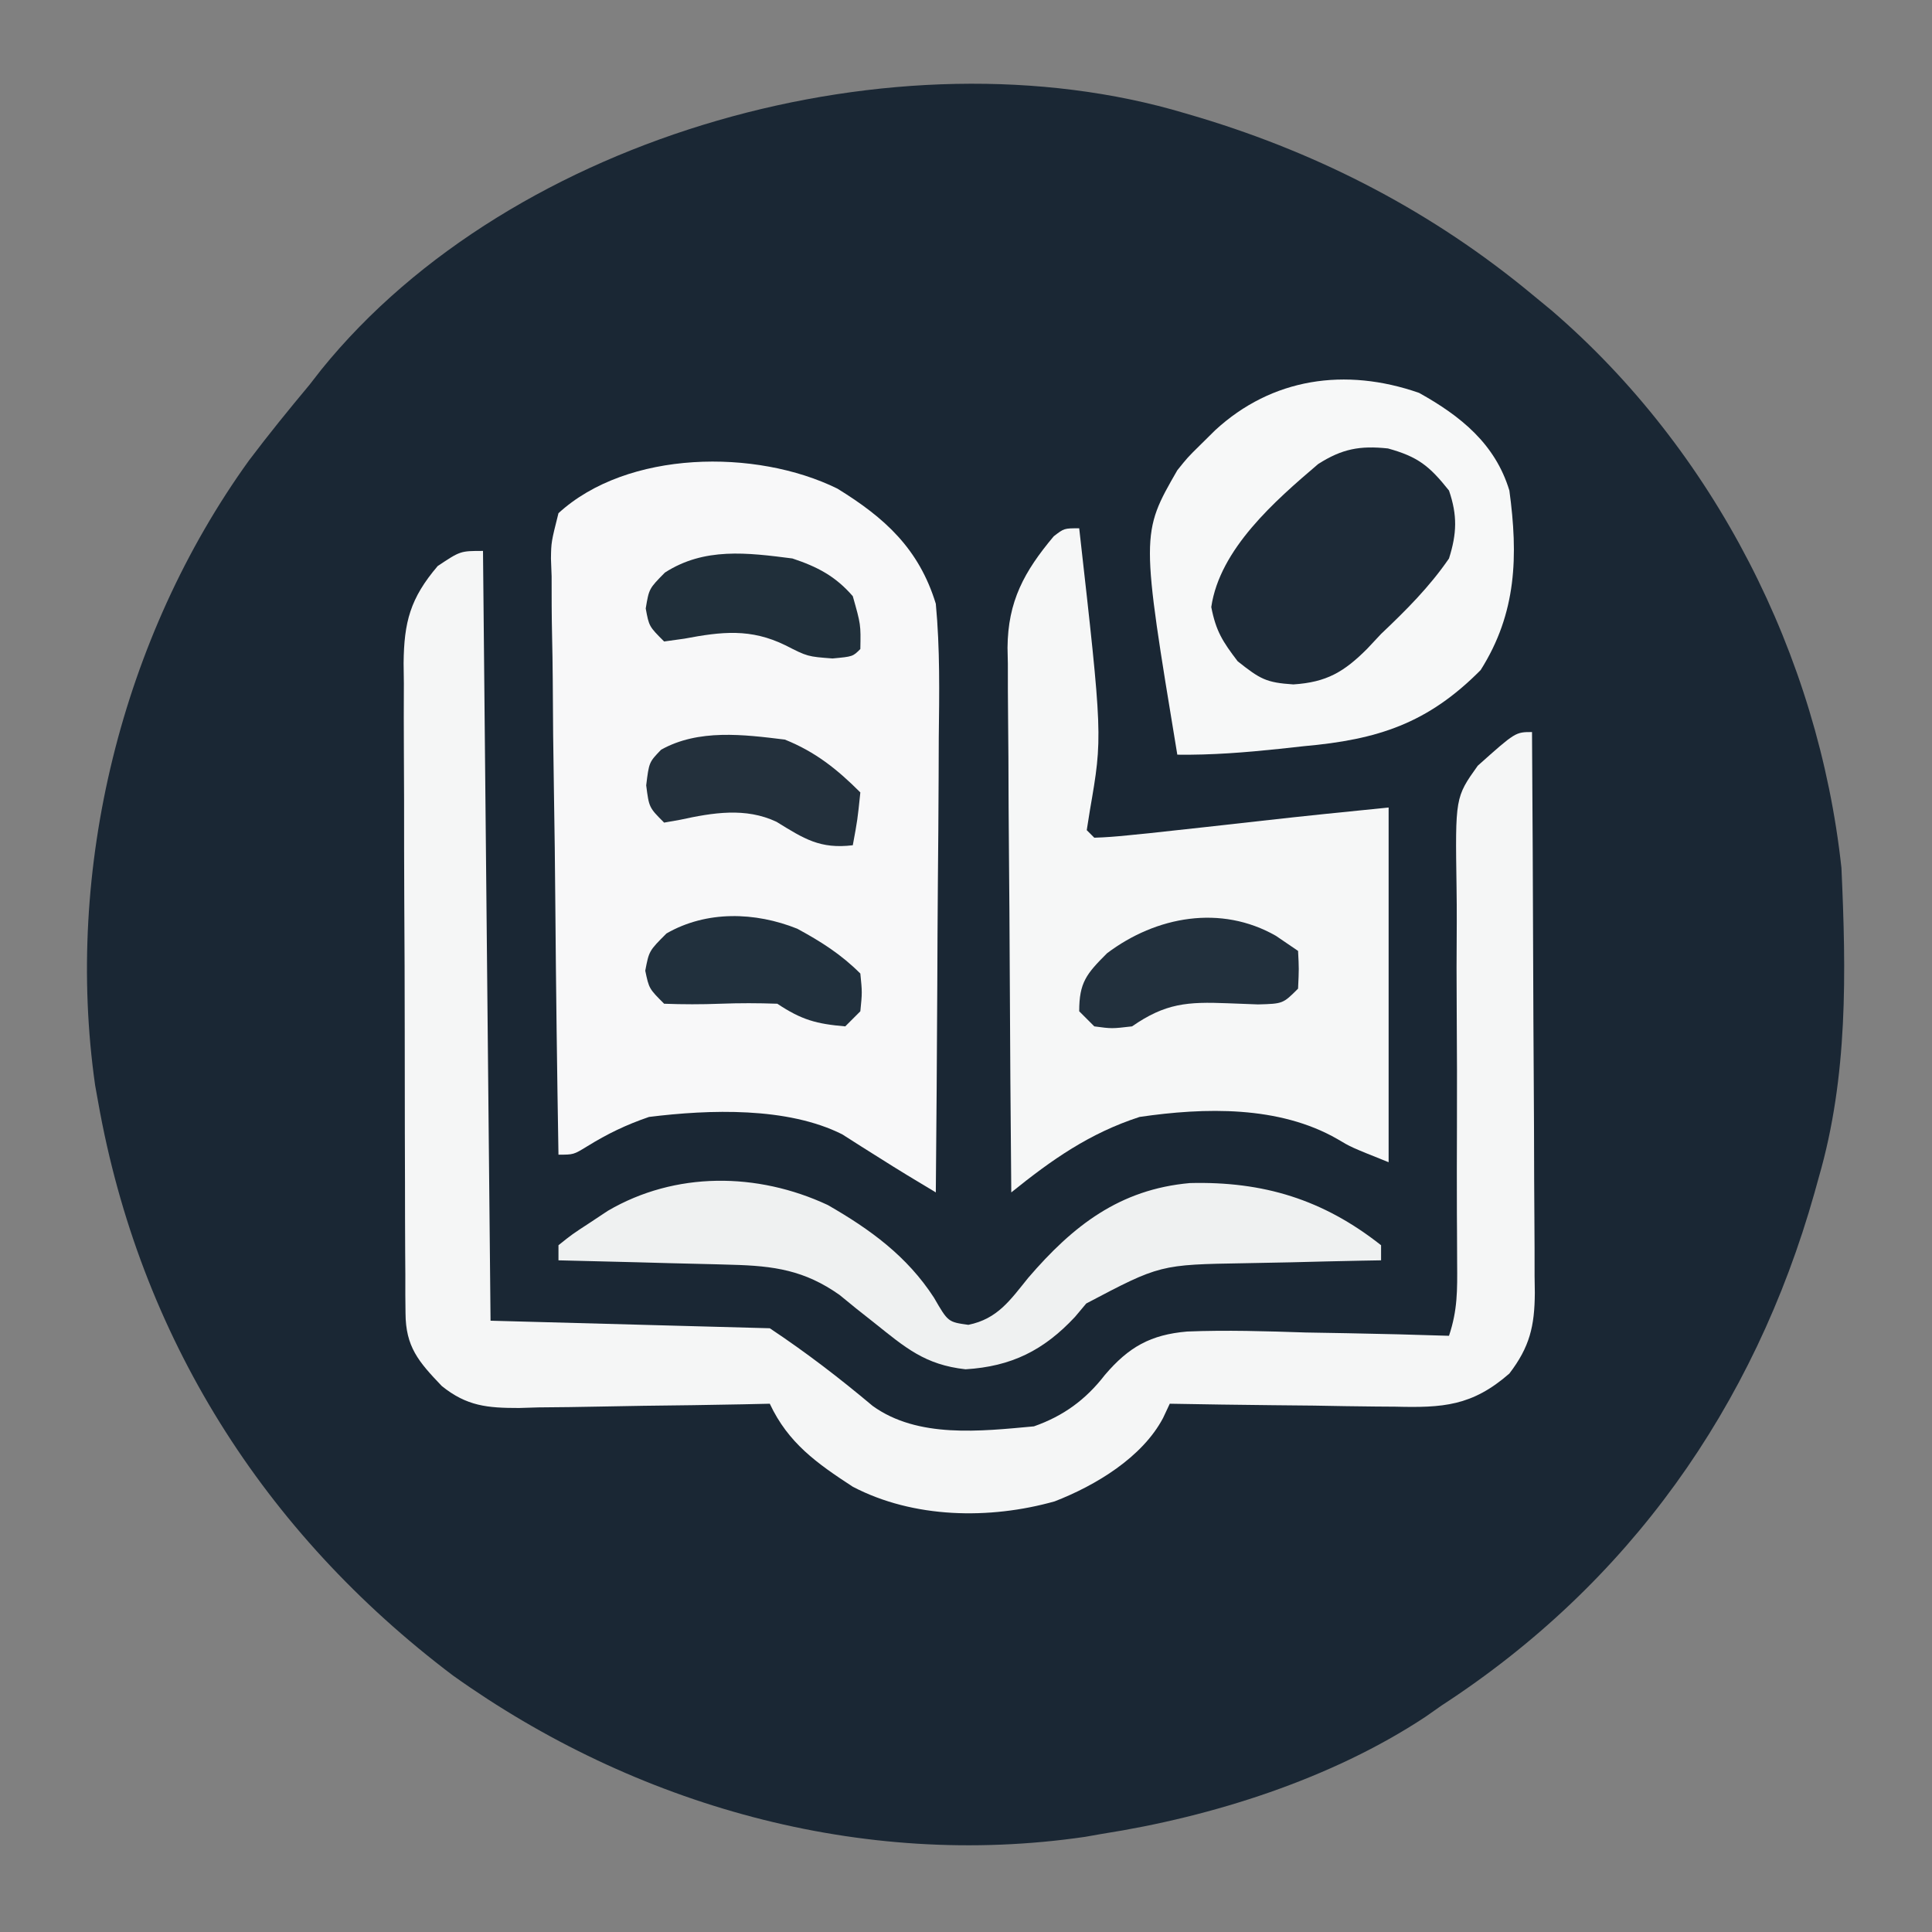 <?xml version="1.0" encoding="UTF-8"?>
<svg version="1.1" xmlns="http://www.w3.org/2000/svg" width="256" height="256">
<rect width="100%" height="100%" fill="#808080" stroke="none"/>
<path d="M0 0 C0.655 0.193 1.311 0.387 1.986 0.586 C18.208 5.493 32.945 13.175 46 24 C46.86 24.708 47.72 25.415 48.605 26.145 C70.133 44.668 83.941 71.777 87 100 C87.628 113.844 87.88 127.604 84 141 C83.812 141.679 83.624 142.357 83.43 143.057 C75.428 171.449 58.805 194.877 34 211 C33.304 211.489 32.608 211.977 31.891 212.48 C19.425 220.725 3.684 225.711 -11 228 C-11.732 228.129 -12.464 228.258 -13.219 228.391 C-42.886 232.727 -72.873 224.233 -97 207 C-122.081 188.052 -138.499 162.069 -144 131 C-144.13 130.276 -144.26 129.551 -144.395 128.805 C-148.472 100.206 -140.877 69.409 -124 46 C-121.423 42.586 -118.742 39.282 -116 36 C-115.482 35.335 -114.964 34.67 -114.43 33.984 C-89.05 2.61 -37.958 -11.336 0 0 Z " fill="#1A2734" transform="translate(157,15)"/>
<path d="M0 0 C6.292 3.874 10.808 7.964 13.043 15.258 C13.603 21.208 13.509 27.13 13.434 33.102 C13.426 34.839 13.42 36.576 13.416 38.314 C13.401 42.864 13.362 47.414 13.318 51.965 C13.277 56.617 13.258 61.27 13.238 65.922 C13.196 75.034 13.127 84.146 13.043 93.258 C10.536 91.76 8.041 90.257 5.578 88.688 C4.762 88.174 3.946 87.661 3.105 87.133 C1.885 86.356 1.885 86.356 0.641 85.562 C-6.627 81.912 -16.946 82.263 -24.957 83.258 C-27.986 84.295 -30.456 85.487 -33.172 87.164 C-34.957 88.258 -34.957 88.258 -36.957 88.258 C-37.142 77.262 -37.285 66.266 -37.372 55.269 C-37.413 50.162 -37.47 45.057 -37.561 39.951 C-37.647 35.023 -37.695 30.096 -37.716 25.168 C-37.731 23.288 -37.76 21.408 -37.803 19.528 C-37.861 16.894 -37.869 14.263 -37.865 11.628 C-37.894 10.851 -37.923 10.075 -37.952 9.274 C-37.919 7.086 -37.919 7.086 -36.957 3.258 C-27.835 -5.105 -10.781 -5.307 0 0 Z " fill="#F8F8F9" transform="translate(110.957,64.742)"/>
<path d="M0 0 C0.33 33.66 0.66 67.32 1 102 C19.315 102.495 19.315 102.495 38 103 C42.854 106.236 47.188 109.561 51.633 113.293 C57.622 117.612 65.932 116.649 73 116 C76.902 114.63 79.859 112.475 82.395 109.197 C85.564 105.474 88.461 103.853 93.302 103.434 C98.54 103.223 103.764 103.389 109 103.562 C110.842 103.598 112.685 103.63 114.527 103.658 C119.02 103.735 123.509 103.856 128 104 C129.144 100.567 129.104 97.966 129.078 94.345 C129.072 92.952 129.066 91.56 129.061 90.167 C129.056 89.43 129.051 88.693 129.046 87.933 C129.027 84.02 129.042 80.108 129.053 76.195 C129.065 71.22 129.067 66.246 129.024 61.271 C128.991 57.246 128.996 53.224 129.028 49.2 C129.033 47.671 129.023 46.141 129 44.612 C128.824 32.65 128.824 32.65 131.81 28.462 C136.803 24 136.803 24 139 24 C139.07 34.344 139.123 44.689 139.155 55.033 C139.171 59.836 139.192 64.64 139.226 69.443 C139.259 74.079 139.277 78.715 139.285 83.351 C139.29 85.119 139.301 86.888 139.317 88.656 C139.339 91.134 139.342 93.611 139.341 96.089 C139.351 96.819 139.362 97.549 139.373 98.301 C139.346 102.727 138.696 105.473 136 109 C131.047 113.33 127.144 113.548 120.883 113.391 C120.026 113.385 119.169 113.379 118.285 113.373 C115.565 113.351 112.845 113.301 110.125 113.25 C108.273 113.23 106.422 113.212 104.57 113.195 C100.046 113.151 95.523 113.082 91 113 C90.708 113.623 90.416 114.245 90.115 114.886 C87.349 120.127 81.164 123.836 75.75 125.938 C67.107 128.37 57.044 128.206 49 124 C44.229 120.89 40.443 118.211 38 113 C36.82 113.026 35.639 113.052 34.423 113.079 C30.029 113.17 25.635 113.227 21.24 113.275 C19.341 113.3 17.441 113.334 15.542 113.377 C12.807 113.438 10.072 113.466 7.336 113.488 C6.492 113.514 5.648 113.54 4.778 113.566 C0.594 113.568 -2.136 113.334 -5.458 110.657 C-8.555 107.42 -10.246 105.46 -10.267 100.997 C-10.276 100.185 -10.284 99.374 -10.293 98.538 C-10.292 97.651 -10.291 96.764 -10.291 95.85 C-10.297 94.913 -10.304 93.977 -10.311 93.011 C-10.33 89.907 -10.334 86.803 -10.336 83.699 C-10.342 81.543 -10.349 79.387 -10.356 77.231 C-10.368 72.707 -10.372 68.184 -10.371 63.66 C-10.37 57.866 -10.398 52.073 -10.432 46.279 C-10.454 41.824 -10.458 37.369 -10.457 32.914 C-10.46 30.778 -10.469 28.642 -10.484 26.507 C-10.504 23.517 -10.498 20.528 -10.486 17.538 C-10.497 16.657 -10.508 15.776 -10.52 14.869 C-10.464 9.436 -9.656 6.286 -6 2 C-3 0 -3 0 0 0 Z " fill="#F5F6F6" transform="translate(64,73)"/>
<path d="M0 0 C3.109 27.589 3.109 27.589 1.426 37.32 C1.285 38.205 1.145 39.089 1 40 C1.33 40.33 1.66 40.66 2 41 C3.482 40.96 4.962 40.838 6.438 40.688 C7.919 40.539 7.919 40.539 9.43 40.387 C14.38 39.851 19.33 39.31 24.277 38.749 C29.848 38.118 35.419 37.558 41 37 C41 52.51 41 68.02 41 84 C36 82 36 82 34.211 80.93 C26.473 76.485 16.622 76.74 8 78 C1.358 80.161 -3.616 83.656 -9 88 C-9.093 77.951 -9.164 67.902 -9.207 57.853 C-9.228 53.186 -9.256 48.52 -9.302 43.853 C-9.345 39.347 -9.369 34.841 -9.38 30.334 C-9.387 28.618 -9.401 26.902 -9.423 25.185 C-9.452 22.775 -9.456 20.366 -9.454 17.955 C-9.468 17.251 -9.483 16.546 -9.498 15.821 C-9.447 9.659 -7.289 5.729 -3.375 1.062 C-2 0 -2 0 0 0 Z " fill="#F6F7F7" transform="translate(143,70)"/>
<path d="M0 0 C5.522 3.074 10.094 6.76 11.965 12.941 C13.134 21.566 12.949 29.165 8.156 36.73 C1.132 43.818 -5.48 45.947 -15.285 46.816 C-16.347 46.932 -17.41 47.048 -18.504 47.168 C-23.035 47.646 -27.476 48 -32.035 47.941 C-36.873 18.658 -36.873 18.658 -32.035 10.254 C-30.668 8.551 -30.668 8.551 -29.035 6.941 C-28.373 6.287 -27.71 5.632 -27.027 4.957 C-19.512 -1.976 -9.766 -3.406 0 0 Z " fill="#F7F8F8" transform="translate(188.035,52.059)"/>
<path d="M0 0 C5.641 3.24 10.49 6.768 14.062 12.266 C15.931 15.502 15.931 15.502 18.625 15.875 C22.511 15.084 24.176 12.586 26.562 9.641 C32.482 2.75 38.659 -2.077 47.977 -2.91 C57.714 -3.154 65.632 -0.736 73.312 5.328 C73.312 5.988 73.312 6.648 73.312 7.328 C72.476 7.343 71.639 7.357 70.777 7.372 C67.638 7.434 64.5 7.508 61.362 7.591 C59.349 7.64 57.337 7.674 55.324 7.709 C44.021 7.898 44.021 7.898 34.246 13.047 C33.506 13.929 33.506 13.929 32.75 14.828 C28.616 19.252 24.34 21.395 18.25 21.766 C12.852 21.166 10.271 18.893 6.117 15.574 C5.336 14.957 4.555 14.339 3.75 13.703 C3.027 13.113 2.304 12.522 1.559 11.914 C-3.077 8.641 -7.118 8.058 -12.738 7.914 C-13.397 7.895 -14.056 7.875 -14.735 7.855 C-16.823 7.796 -18.911 7.749 -21 7.703 C-22.423 7.665 -23.845 7.626 -25.268 7.586 C-28.741 7.49 -32.214 7.406 -35.688 7.328 C-35.688 6.668 -35.688 6.008 -35.688 5.328 C-33.895 3.891 -33.895 3.891 -31.5 2.328 C-30.723 1.812 -29.945 1.297 -29.145 0.766 C-20.216 -4.458 -9.339 -4.362 0 0 Z " fill="#EFF1F1" transform="translate(109.688,159.672)"/>
<path d="M0 0 C3.961 1.098 5.473 2.295 8.086 5.578 C9.21 8.86 9.131 11.276 8.086 14.578 C5.489 18.36 2.405 21.429 -0.914 24.578 C-1.521 25.227 -2.128 25.875 -2.754 26.543 C-5.833 29.622 -8.14 30.982 -12.539 31.266 C-16.147 31.026 -16.918 30.575 -19.914 28.203 C-21.916 25.575 -22.789 24.218 -23.414 21.016 C-22.295 13.323 -14.966 6.935 -9.246 2.062 C-6.068 0.04 -3.721 -0.392 0 0 Z " fill="#1D2A37" transform="translate(183.914,59.422)"/>
<path d="M0 0 C1.454 0.99 1.454 0.99 2.938 2 C3.062 4.375 3.062 4.375 2.938 7 C0.938 9 0.938 9 -2.363 9.09 C-3.701 9.049 -5.038 8.997 -6.375 8.938 C-11.748 8.722 -14.631 8.93 -19.062 12 C-21.75 12.312 -21.75 12.312 -24.062 12 C-24.723 11.34 -25.383 10.68 -26.062 10 C-26.062 6.177 -25.105 5.043 -22.375 2.312 C-15.844 -2.609 -7.273 -4.152 0 0 Z " fill="#22303D" transform="translate(169.062,124)"/>
<path d="M0 0 C4.059 1.631 6.934 3.934 10 7 C9.625 10.625 9.625 10.625 9 14 C4.654 14.527 2.528 13.135 -1.105 10.895 C-5.21 8.957 -9.538 9.682 -13.875 10.625 C-14.576 10.749 -15.277 10.873 -16 11 C-18 9 -18 9 -18.375 6.062 C-18 3 -18 3 -16.398 1.34 C-11.442 -1.429 -5.481 -0.673 0 0 Z " fill="#23303C" transform="translate(104,98)"/>
<path d="M0 0 C3.163 1.719 5.809 3.391 8.359 5.941 C8.609 8.441 8.609 8.441 8.359 10.941 C7.699 11.601 7.039 12.261 6.359 12.941 C2.55 12.617 0.576 12.086 -2.641 9.941 C-5.196 9.85 -7.655 9.845 -10.203 9.941 C-12.709 10.036 -15.128 10.035 -17.641 9.941 C-19.641 7.941 -19.641 7.941 -20.141 5.566 C-19.641 2.941 -19.641 2.941 -17.328 0.629 C-12.022 -2.425 -5.572 -2.234 0 0 Z " fill="#21303D" transform="translate(105.641,123.059)"/>
<path d="M0 0 C3.306 1.099 5.71 2.349 8 5 C9.062 8.75 9.062 8.75 9 12 C8 13 8 13 5.312 13.25 C2 13 2 13 -0.938 11.5 C-5.538 9.247 -9.367 9.692 -14.312 10.625 C-15.643 10.811 -15.643 10.811 -17 11 C-19 9 -19 9 -19.438 6.625 C-19 4 -19 4 -16.898 1.871 C-11.68 -1.498 -5.985 -0.768 0 0 Z " fill="#202F3A" transform="translate(105,74)"/>
</svg>
